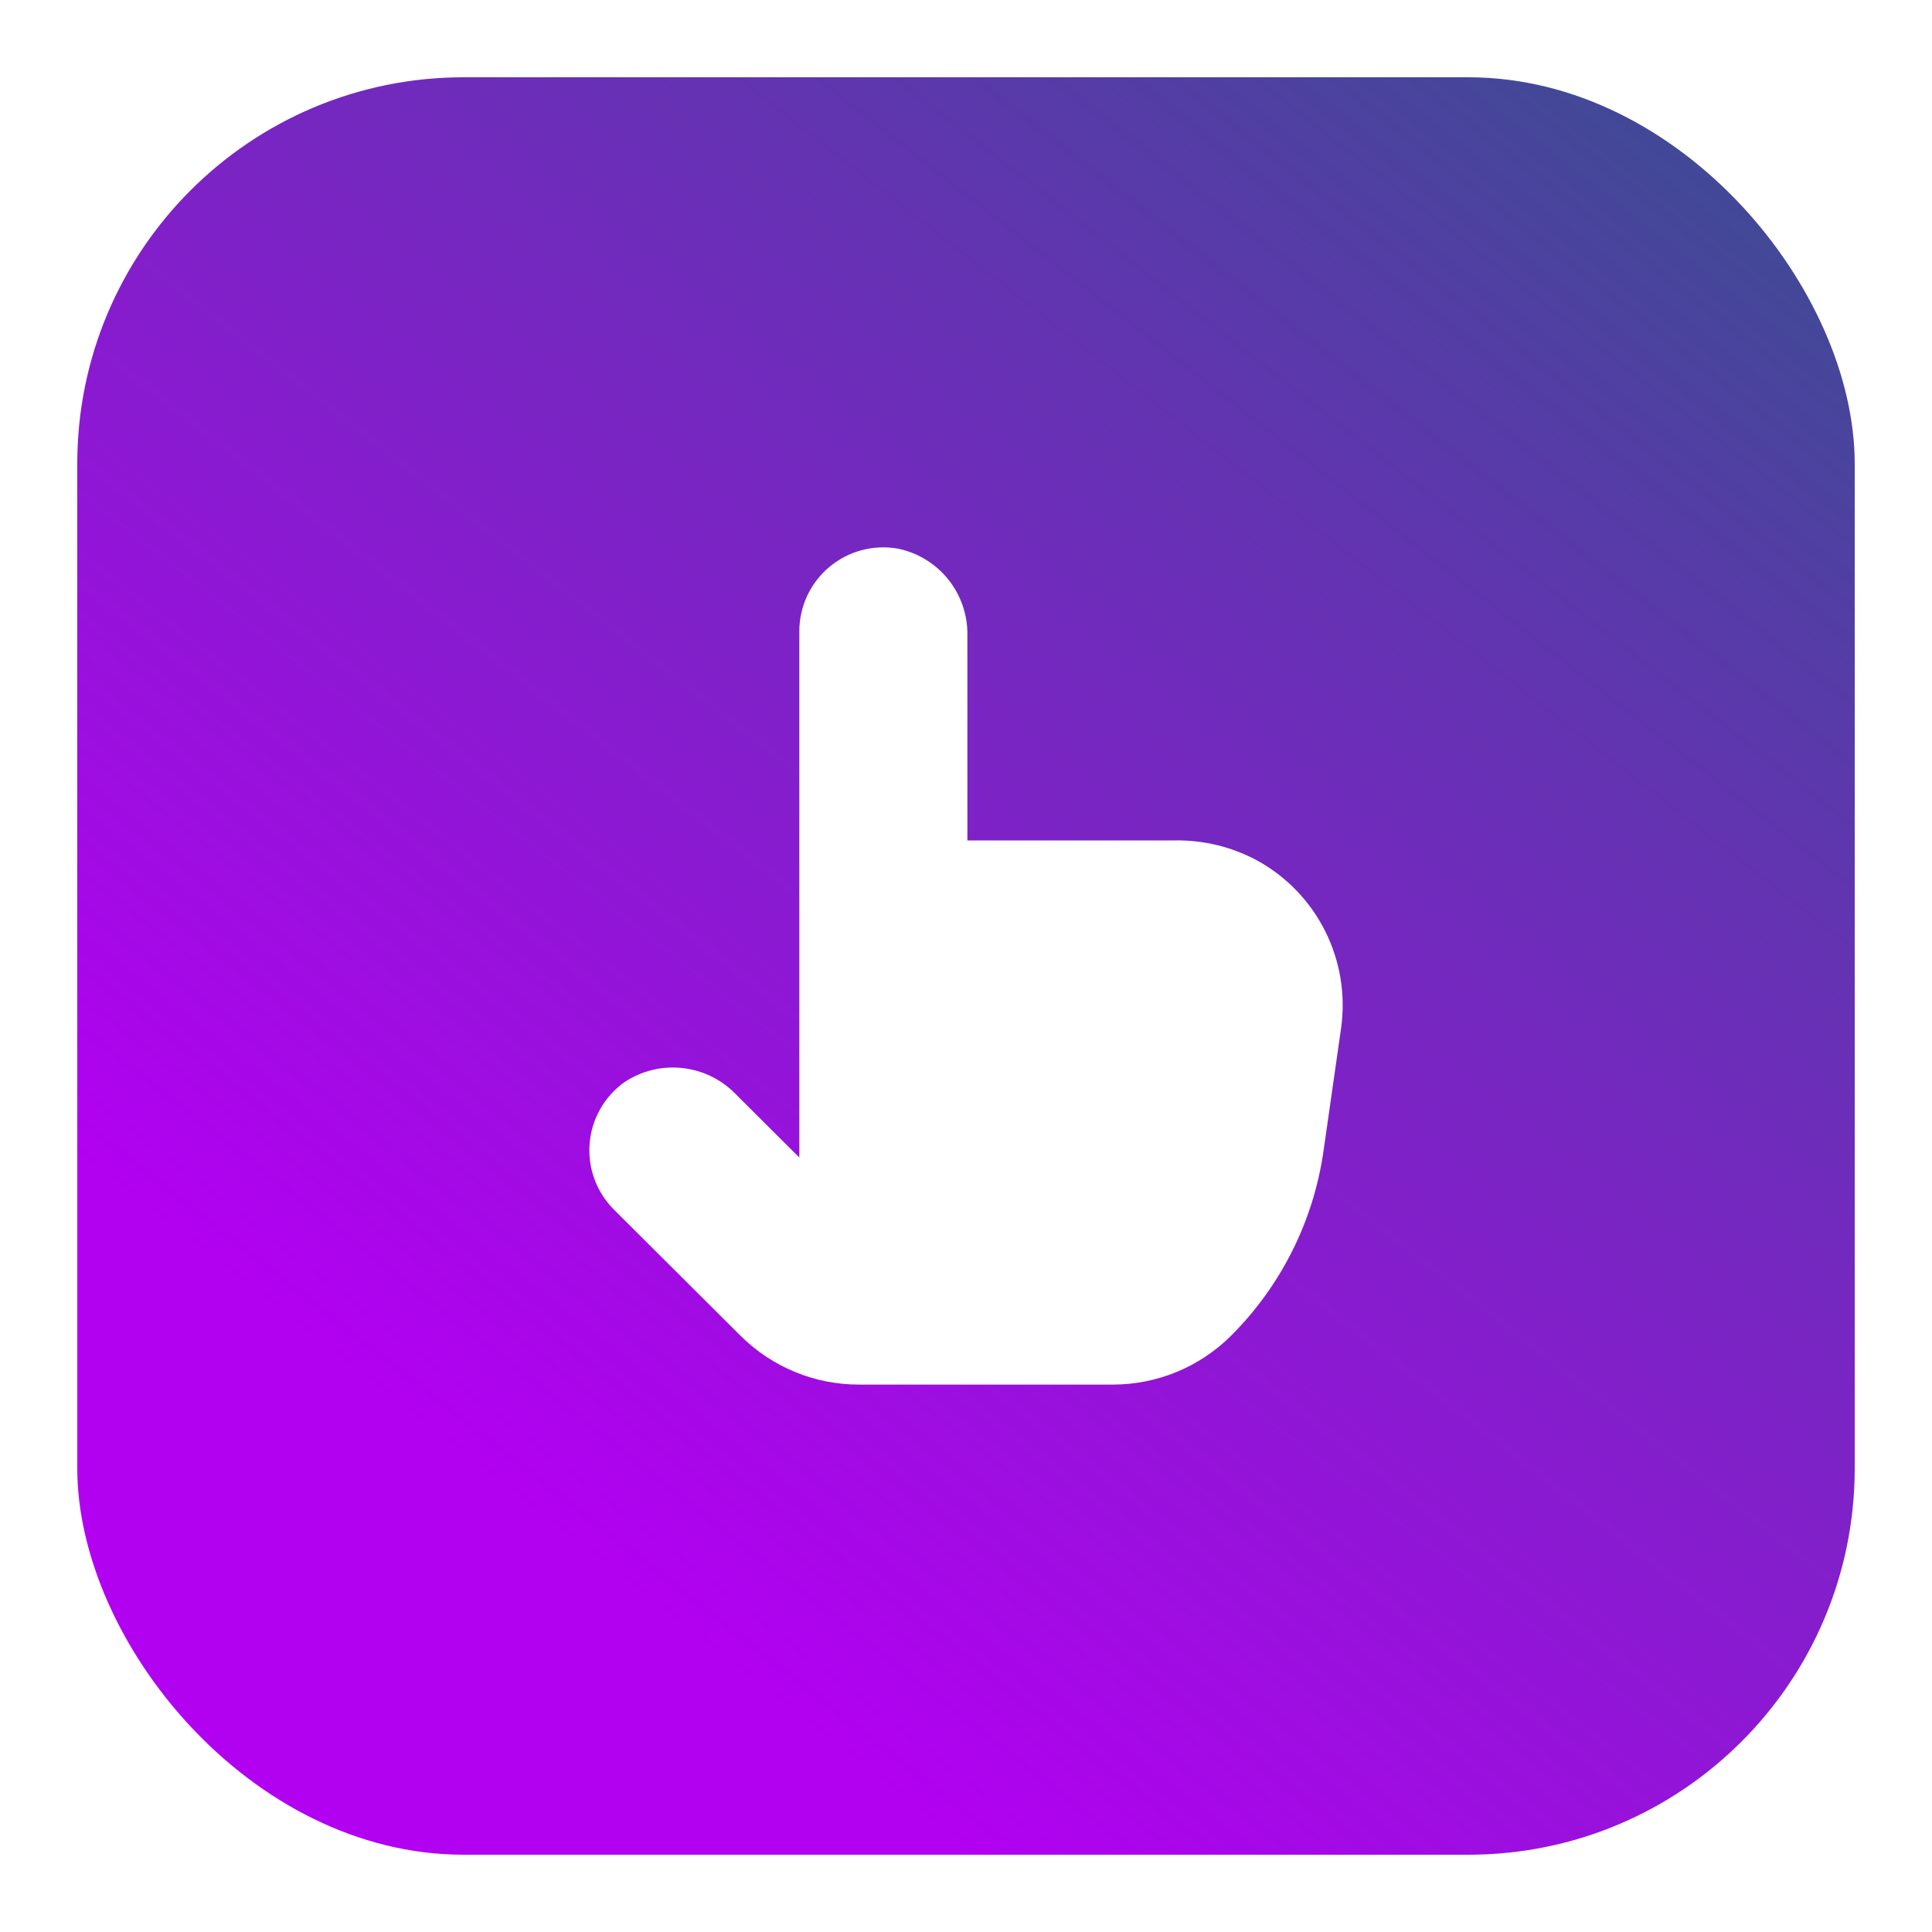 <svg width="50" height="50" viewBox="0 0 50 50" fill="none" xmlns="http://www.w3.org/2000/svg">
<rect width="50" height="50" fill="white"/>
<rect x="2" y="2" width="46" height="46" rx="10" fill="url(#paint0_linear_1_25)"/>
<path d="M15.887 31.303C15.664 31.08 15.492 30.811 15.384 30.515C15.276 30.219 15.233 29.902 15.26 29.588C15.286 29.274 15.381 28.969 15.537 28.696C15.694 28.422 15.908 28.185 16.165 28.003C16.607 27.711 17.137 27.582 17.663 27.641C18.19 27.699 18.679 27.94 19.046 28.322L20.686 29.956V16.333C20.687 16.017 20.757 15.705 20.89 15.419C21.024 15.132 21.219 14.879 21.461 14.675C21.703 14.472 21.986 14.324 22.291 14.241C22.597 14.159 22.916 14.143 23.228 14.197C23.746 14.301 24.211 14.584 24.542 14.997C24.872 15.409 25.047 15.925 25.036 16.454V21.75H30.395C31.14 21.737 31.877 21.915 32.533 22.268C33.294 22.685 33.909 23.325 34.297 24.101C34.685 24.876 34.828 25.752 34.707 26.611L34.251 29.797C33.991 31.605 33.151 33.28 31.858 34.57C31.045 35.379 29.945 35.834 28.798 35.833H22.224C21.078 35.833 19.978 35.379 19.166 34.57L15.887 31.303Z" fill="white"/>
<defs>
<linearGradient id="paint0_linear_1_25" x1="53.5" y1="11.5" x2="25" y2="48" gradientUnits="userSpaceOnUse">
<stop stop-color="#414996"/>
<stop offset="1" stop-color="#B200F1"/>
</linearGradient>
</defs>
</svg>
